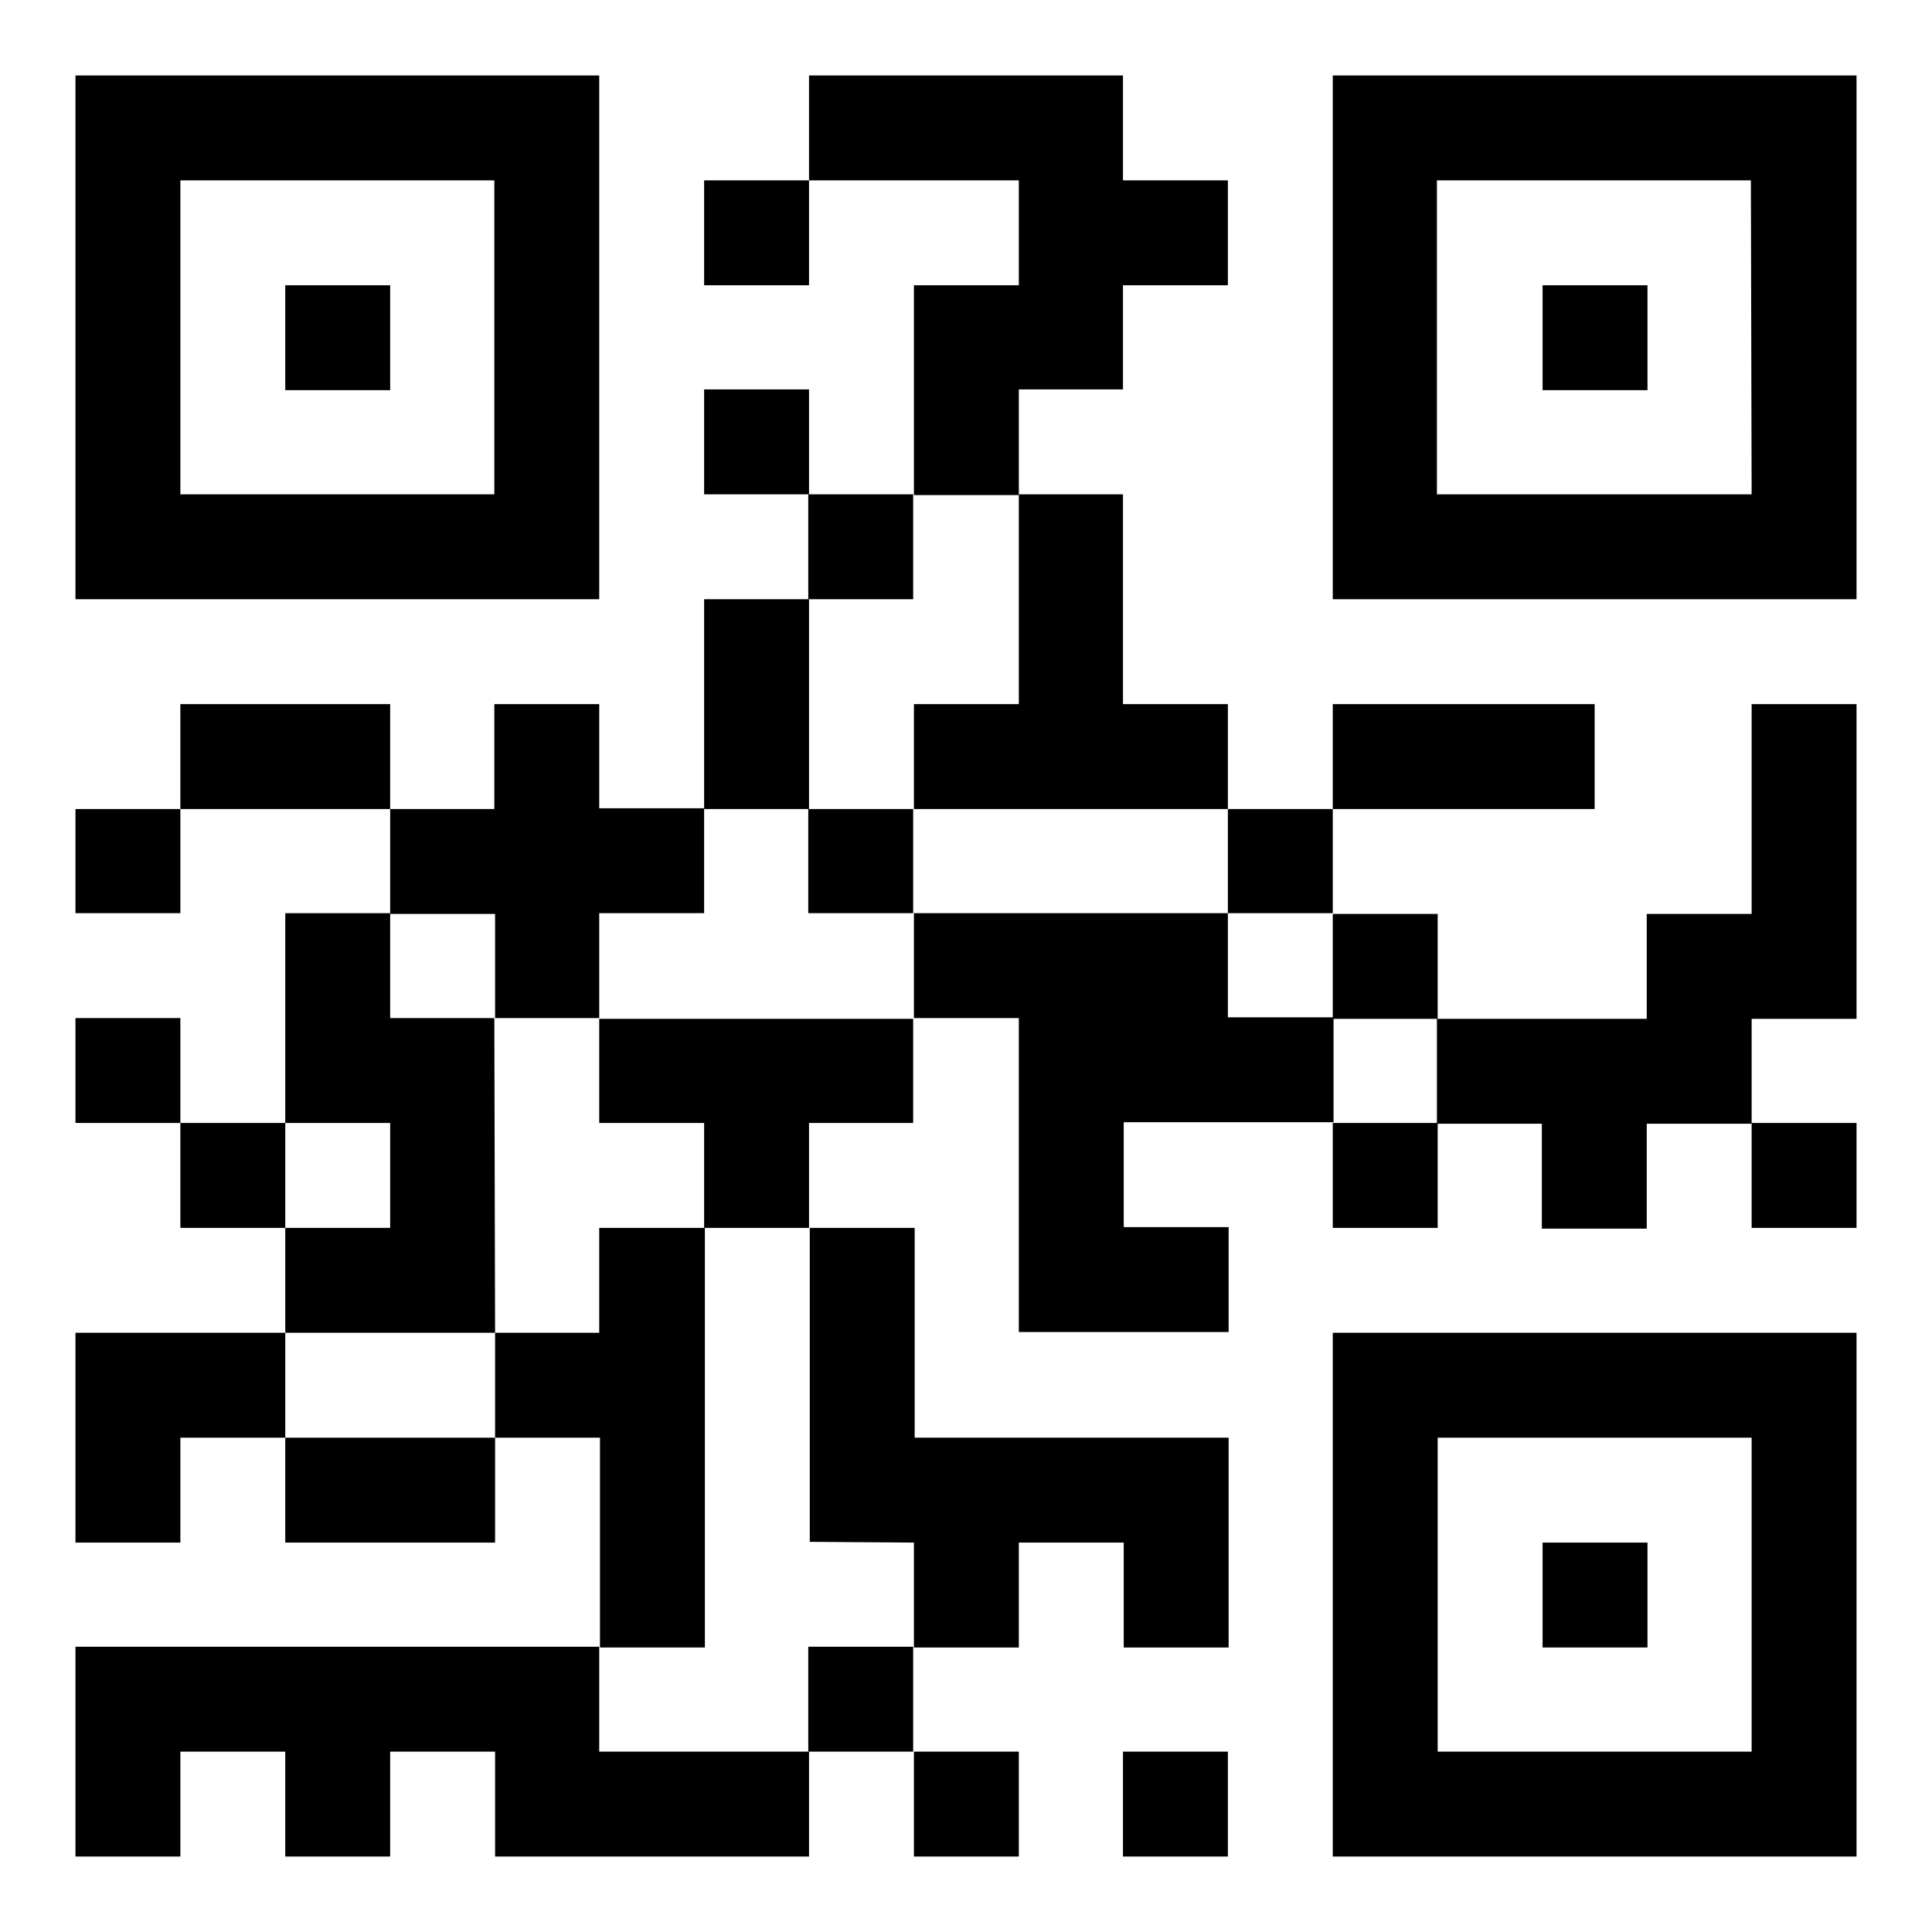 <?xml version="1.0" encoding="utf-8"?>
<!-- Svg Vector Icons : http://www.onlinewebfonts.com/icon -->
<!DOCTYPE svg PUBLIC "-//W3C//DTD SVG 1.1//EN" "http://www.w3.org/Graphics/SVG/1.1/DTD/svg11.dtd">
<svg version="1.1" xmlns="http://www.w3.org/2000/svg" xmlns:xlink="http://www.w3.org/1999/xlink" x="0px" y="0px" viewBox="0 0 256 256" enable-background="new 0 0 256 256" xml:space="preserve">
<g><g><path fill="#000000" d="M37.8,190.5h27.8v13.9H37.8V190.5z"/><path fill="#000000" d="M93.3,51.6h13.9v13.9H93.3V51.6z"/><path fill="#000000" d="M10,107.2h13.9V121H10V107.2z"/><path fill="#000000" d="M10,176.6v27.8h13.9v-13.9h13.9v-13.9L10,176.6L10,176.6z"/><path fill="#000000" d="M121.1,204.4v13.9h13.9v-13.9h13.9v13.9h13.9v-27.8h-41.6v-27.8h-13.9v41.6L121.1,204.4L121.1,204.4z"/><path fill="#000000" d="M23.9,93.3h27.8v13.9H23.9V93.3z"/><path fill="#000000" d="M204.4,37.8h13.9v13.9h-13.9V37.8z"/><path fill="#000000" d="M23.9,148.8h13.9v13.9H23.9V148.8z"/><path fill="#000000" d="M10,134.9h13.9v13.9H10V134.9z"/><path fill="#000000" d="M107.2,218.2H121v13.9h-13.9V218.2z"/><path fill="#000000" d="M79.4,10H10v69.4h69.4V10z M65.5,65.5H23.9V23.9h41.6L65.5,65.5L65.5,65.5z"/><path fill="#000000" d="M148.8,232.1h13.9V246h-13.9V232.1L148.8,232.1z"/><path fill="#000000" d="M37.8,37.8h13.9v13.9H37.8V37.8z"/><path fill="#000000" d="M176.6,10v69.4H246V10H176.6z M232.1,65.5h-41.7V23.9h41.6L232.1,65.5L232.1,65.5z"/><path fill="#000000" d="M93.3,23.9h13.9v13.9H93.3V23.9z"/><path fill="#000000" d="M79.4,218.2H10V246h13.9v-13.9h13.9V246h13.9v-13.9h13.9V246h41.6v-13.9H79.4V218.2z"/><path fill="#000000" d="M121.1,232.1h13.9V246h-13.9V232.1L121.1,232.1z"/><path fill="#000000" d="M232.1,148.8H246v13.9h-13.9V148.8z"/><path fill="#000000" d="M79.4,148.8h13.9v13.9h13.9v-13.9H121V135H79.4V148.8z"/><path fill="#000000" d="M162.7,134.9v-13.9h-41.6v13.9h13.9v41.6h27.8v-13.9h-13.9v-13.9h27.8v-13.9H162.7z"/><path fill="#000000" d="M134.9,51.6h13.9V37.8h13.9V23.9h-13.9V10h-41.6v13.9h27.8v13.9h-13.9v27.8h13.9V51.6z"/><path fill="#000000" d="M65.5,134.9H51.7v-13.9H37.8v27.8h13.9v13.9H37.8v13.9h27.8L65.5,134.9L65.5,134.9z"/><path fill="#000000" d="M65.5,134.9h13.9v-13.9h1.2h12.7v-13.9H80.6h-1.2V93.3H65.5v13.9H51.7v13.9h13.9V134.9z"/><path fill="#000000" d="M204.4,204.4h13.9v13.9h-13.9V204.4z"/><path fill="#000000" d="M176.6,246H246v-69.4h-69.4V246z M190.5,190.5h41.6v41.6h-41.6V190.5z"/><path fill="#000000" d="M93.3,162.7H79.4v13.9H65.6v13.9h13.9v27.8h13.9V162.7z"/><path fill="#000000" d="M232.1,121.1h-13.9v13.9h-27.8v13.9h13.9v13.9h13.9v-13.9h13.9v-13.9H246V93.3h-13.9V121.1z"/><path fill="#000000" d="M176.6,148.8h13.9v13.9h-13.9V148.8z"/><path fill="#000000" d="M176.6,121.1h13.9v13.9h-13.9V121.1z"/><path fill="#000000" d="M176.6,93.3h34.7v13.9h-34.7V93.3L176.6,93.3z"/><path fill="#000000" d="M121.1,93.3v13.9h41.6V93.3h-13.9V65.5H135v27.8H121.1z"/><path fill="#000000" d="M93.3,79.4h13.9v27.8H93.3V79.4z"/><path fill="#000000" d="M107.2,65.5H121v13.9h-13.9V65.5z"/><path fill="#000000" d="M107.2,107.2H121V121h-13.9V107.2z"/><path fill="#000000" d="M162.7,107.2h13.9V121h-13.9V107.2z"/></g></g>
</svg>